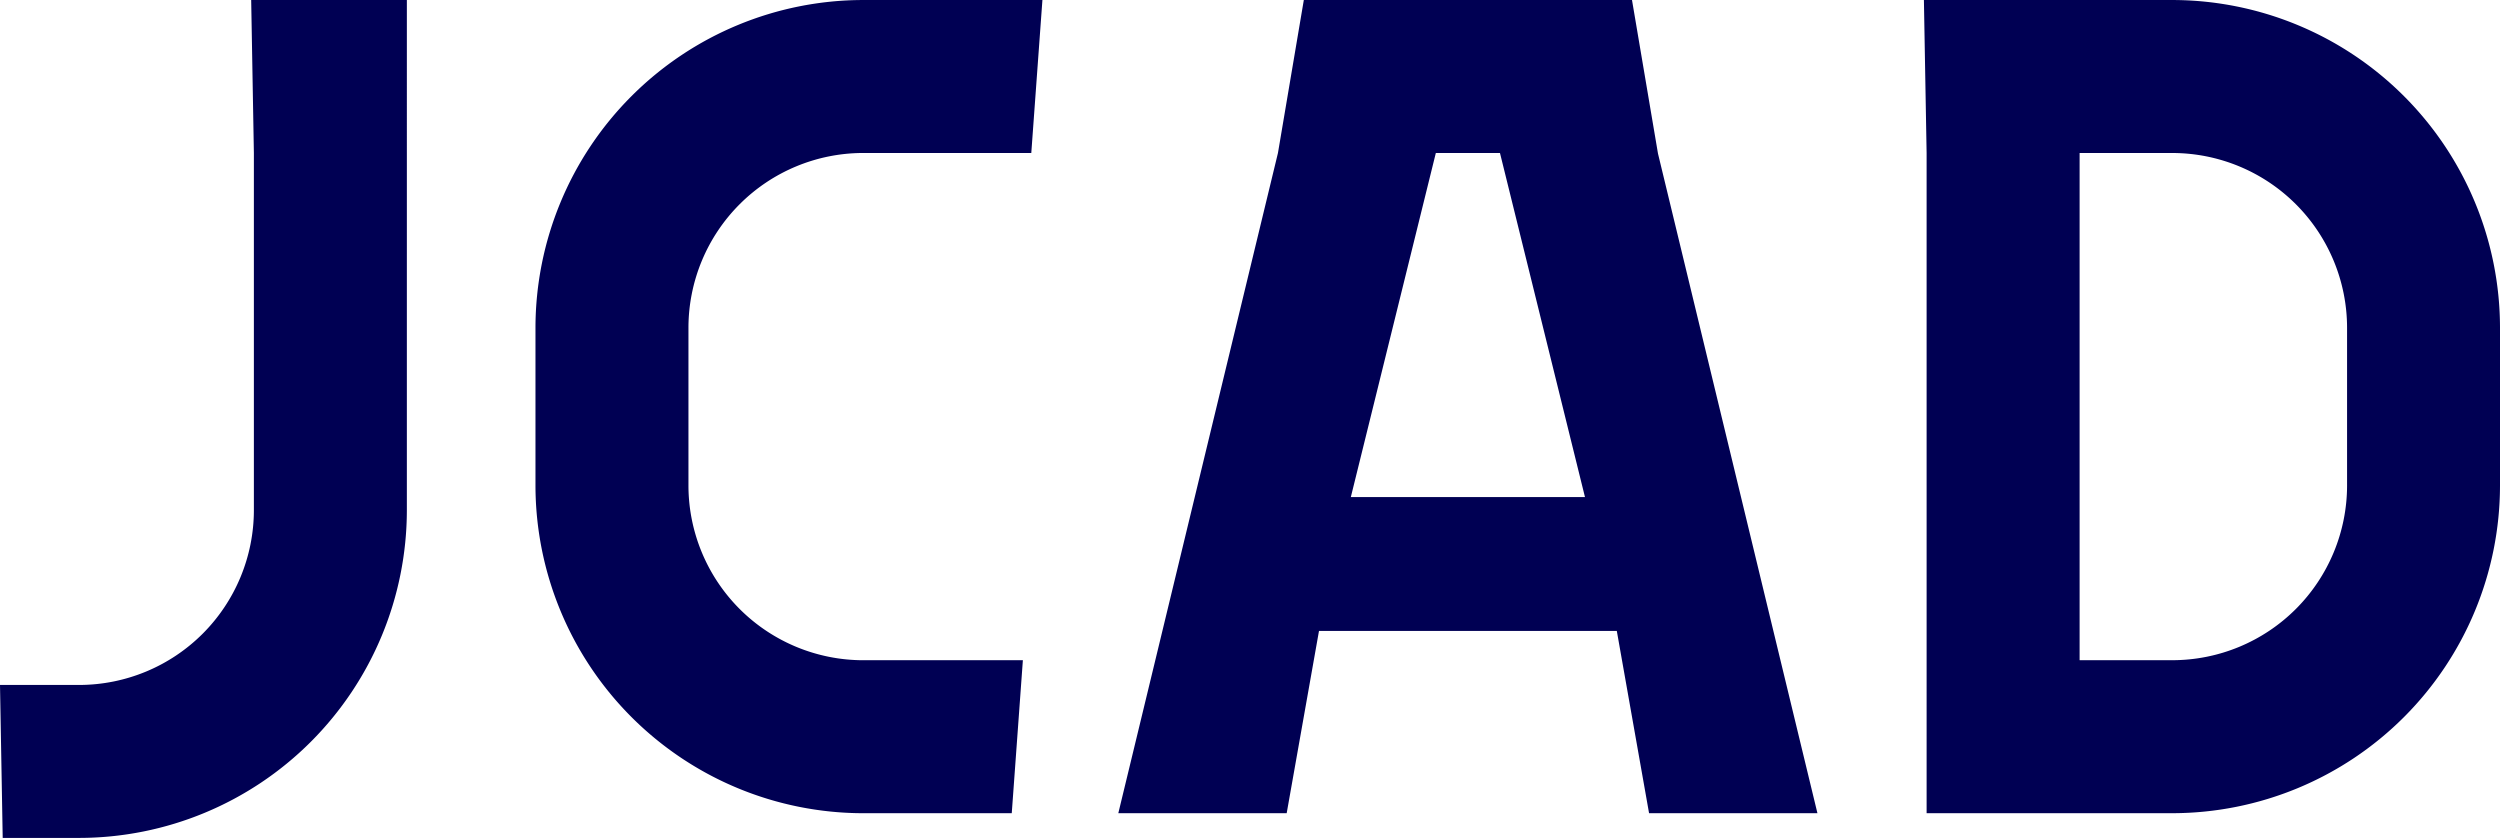 <?xml version="1.0" ?>
<svg xmlns="http://www.w3.org/2000/svg" viewBox="0 0 913.154 306.053">
	<path id="Path_2" d="M1128.9,297.949h-90.747l.988,55.878V594.973H1128.9A119.815,119.815,0,0,0,1248.577,475.3v-57.68A119.813,119.813,0,0,0,1128.9,297.949M1192.718,475.3a63.873,63.873,0,0,1-63.816,63.791h-33.878V353.83H1128.9a63.871,63.871,0,0,1,63.816,63.791ZM531.012,417.63A119.817,119.817,0,0,1,650.7,297.948h65.477l-4.062,55.874H650.7a63.88,63.88,0,0,0-63.811,63.808v57.663A63.879,63.879,0,0,0,650.7,539.1h58.339l-4.061,55.878H650.7A119.82,119.82,0,0,1,531.012,475.293V417.63m-102.857-63.8-.985-55.884h56.862V484.318A119.814,119.814,0,0,1,364.346,604H336.411l-.988-55.87h28.923a63.882,63.882,0,0,0,63.809-63.808Zm431.722,0h23.429L914.353,479.5H828.83ZM811.66,297.944l-9.45,55.881L743.9,594.975h61.5L817.2,528.4H925.979l11.782,66.575h61.5L941.022,354.042l-9.495-56.1Z" transform="translate(-335.423 -297.943)" fill="#000053"/>
</svg>